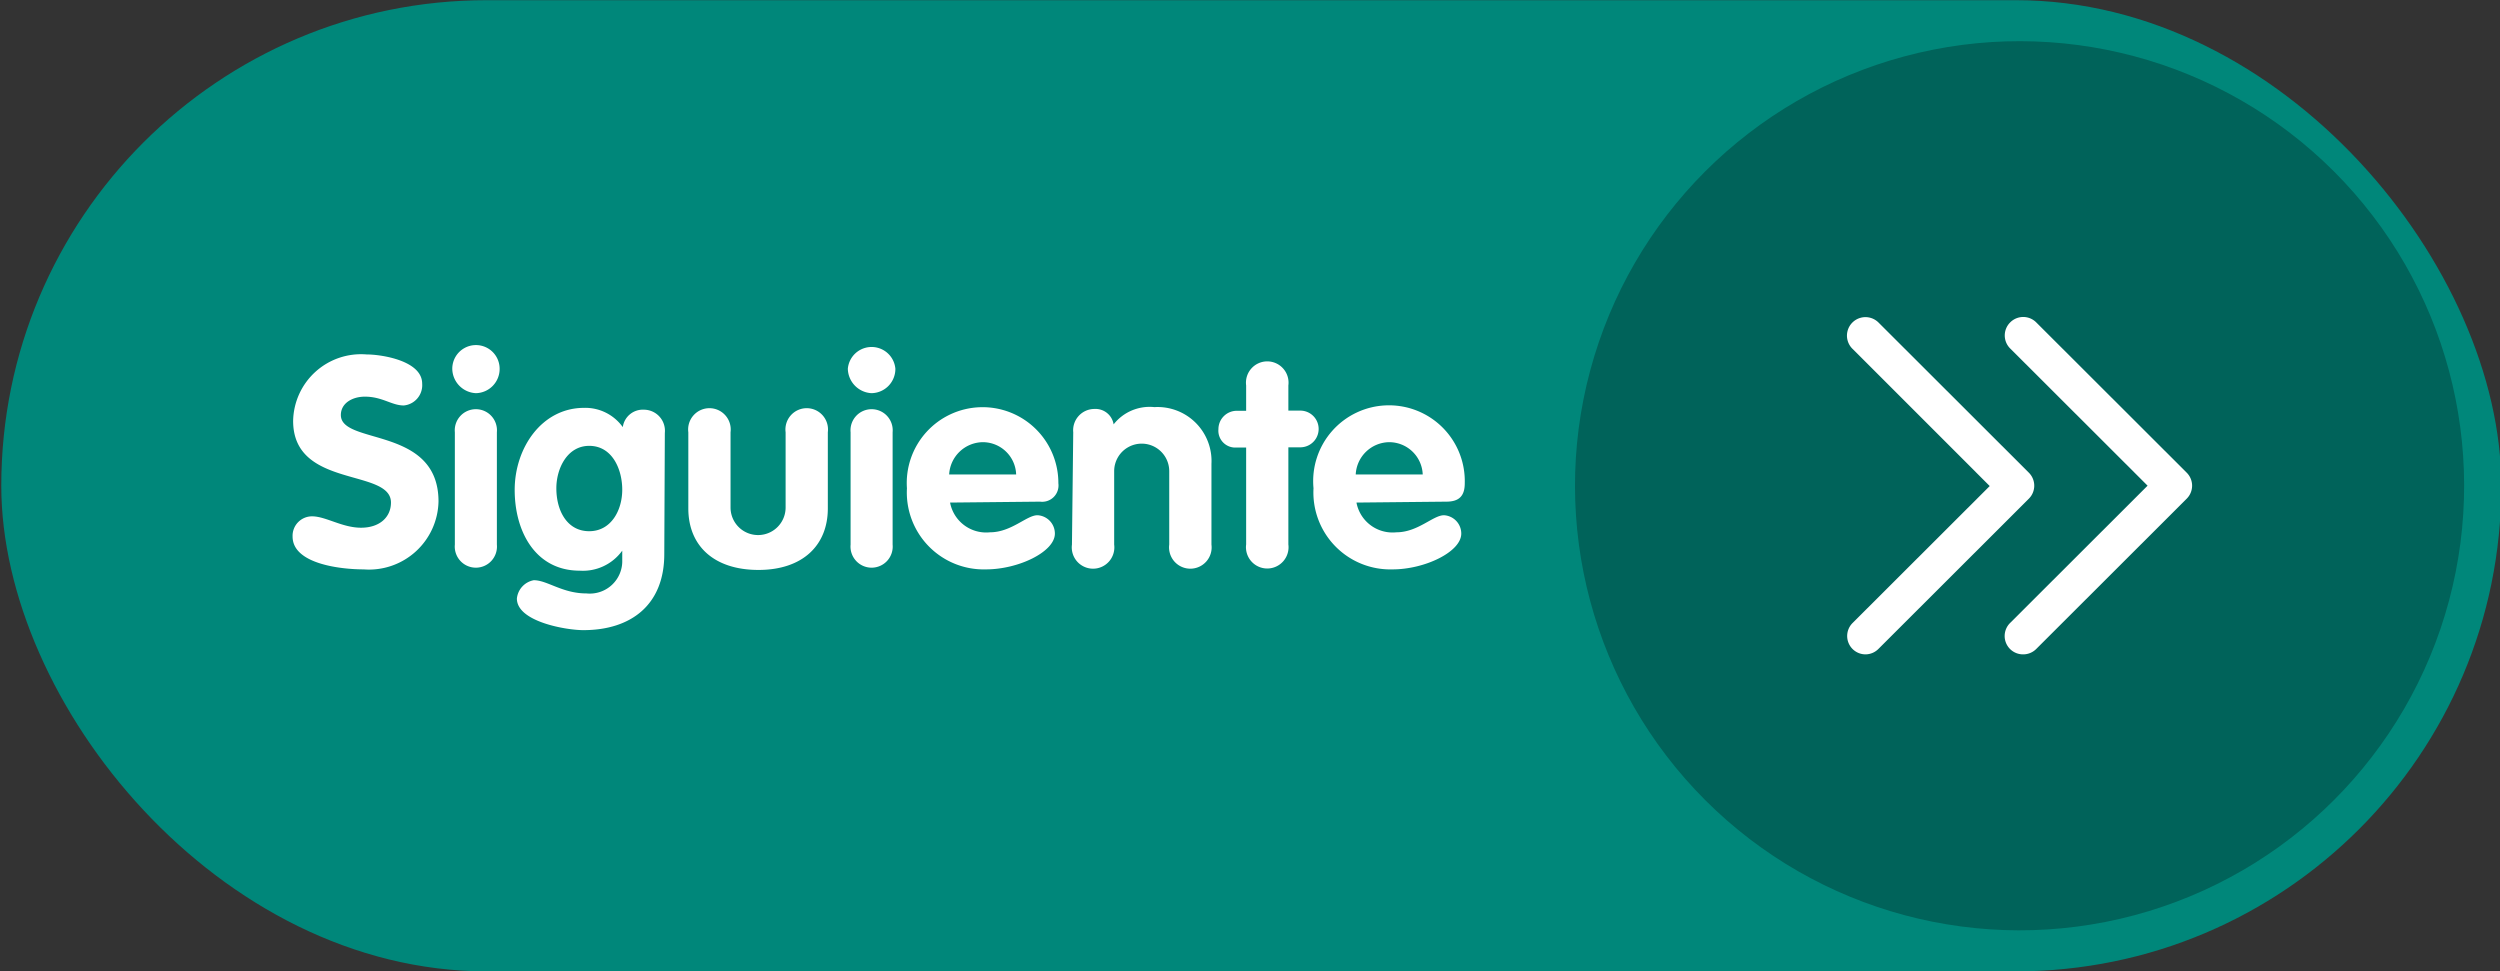 <svg id="Capa_1" data-name="Capa 1" xmlns="http://www.w3.org/2000/svg" viewBox="0 0 136.2 52.91"><rect x="0" y="0" width="136.2" height="52.91" fill="#333333" stroke="none"/><defs><style>.cls-1{fill:#00877a;}.cls-2{fill:#00635a;}.cls-3{fill:#fff;}</style></defs><rect class="cls-1" x="0.07" y="0.01" width="136.2" height="52.91" rx="26.45"/><circle class="cls-2" cx="110.02" cy="26.46" r="24.22" transform="translate(13.52 85.55) rotate(-45)"/><path class="cls-3" d="M100.92,35.35a1,1,0,0,0,.71.3,1,1,0,0,0,.71-.3l8.19-8.18a1,1,0,0,0,0-1.42l-8.19-8.18A1,1,0,1,0,100.92,19l7.48,7.48-7.48,7.47A1,1,0,0,0,100.92,35.35Z"/><path class="cls-3" d="M109.51,17.57a1,1,0,0,0,0,1.41L117,26.46l-7.48,7.47a1,1,0,0,0,.71,1.72,1,1,0,0,0,.71-.3l8.19-8.18a1,1,0,0,0,0-1.42l-8.19-8.18A1,1,0,0,0,109.51,17.57Z"/><path class="cls-3" d="M23,20.9A1.11,1.11,0,0,1,22,22.09c-.66,0-1.17-.48-2.12-.48-.69,0-1.31.36-1.31,1,0,1.65,5.32.59,5.32,4.71a3.79,3.79,0,0,1-4.08,3.7c-1.23,0-3.87-.29-3.87-1.79A1.06,1.06,0,0,1,17,28.13c.75,0,1.64.62,2.67.62s1.63-.59,1.63-1.37c0-1.88-5.33-.75-5.33-4.45a3.7,3.7,0,0,1,4-3.62C20.79,19.31,23,19.65,23,20.9Z"/><path class="cls-3" d="M27.22,20.09a1.32,1.32,0,0,1-1.29,1.33,1.35,1.35,0,0,1-1.29-1.33,1.29,1.29,0,0,1,2.58,0Zm-2.44,3.46a1.15,1.15,0,1,1,2.29,0v6.12a1.15,1.15,0,1,1-2.29,0Z"/><path class="cls-3" d="M36.19,30.19c0,2.75-1.8,4.14-4.41,4.14-.94,0-3.62-.46-3.62-1.72a1.13,1.13,0,0,1,.92-1c.74,0,1.55.72,2.87.72A1.77,1.77,0,0,0,33.9,30.5V30h0a2.64,2.64,0,0,1-2.32,1.09c-2.4,0-3.54-2.12-3.54-4.4s1.47-4.47,3.78-4.47a2.51,2.51,0,0,1,2.11,1.05,1.1,1.1,0,0,1,1.15-.95,1.15,1.15,0,0,1,1.14,1.27Zm-4.09-5.9c-1.2,0-1.79,1.24-1.79,2.31,0,1.23.59,2.34,1.79,2.34s1.8-1.15,1.8-2.26S33.36,24.29,32.1,24.29Z"/><path class="cls-3" d="M37.5,23.55a1.16,1.16,0,1,1,2.3,0v4.1a1.48,1.48,0,1,0,3,0v-4.1a1.16,1.16,0,1,1,2.3,0V27.7c0,2-1.36,3.35-3.78,3.35S37.5,29.74,37.5,27.7Z"/><path class="cls-3" d="M48.78,20.09a1.32,1.32,0,0,1-1.3,1.33,1.36,1.36,0,0,1-1.29-1.33,1.3,1.3,0,0,1,2.59,0Zm-2.44,3.46a1.15,1.15,0,1,1,2.29,0v6.12a1.15,1.15,0,1,1-2.29,0Z"/><path class="cls-3" d="M51.76,27.38A2,2,0,0,0,53.93,29c1.17,0,2-.93,2.59-.93a1,1,0,0,1,.95,1c0,1-2,1.95-3.75,1.95a4.19,4.19,0,0,1-4.31-4.42,4.13,4.13,0,1,1,8.25-.27.89.89,0,0,1-1,1Zm3.6-1.53a1.82,1.82,0,0,0-1.83-1.76,1.86,1.86,0,0,0-1.82,1.76Z"/><path class="cls-3" d="M58.47,23.55a1.16,1.16,0,0,1,1.15-1.27,1,1,0,0,1,1.05.84,2.49,2.49,0,0,1,2.22-.94A2.94,2.94,0,0,1,66,25.27v4.4a1.16,1.16,0,1,1-2.3,0v-4a1.48,1.48,0,1,0-3,0v4a1.16,1.16,0,1,1-2.3,0Z"/><path class="cls-3" d="M67.89,24.38h-.51a.92.92,0,0,1-1-1,1,1,0,0,1,1-1h.51V21a1.16,1.16,0,1,1,2.3,0v1.37h.65a1,1,0,1,1,0,2h-.65v5.29a1.16,1.16,0,1,1-2.3,0Z"/><path class="cls-3" d="M73.9,27.38A2,2,0,0,0,76.07,29c1.18,0,2-.93,2.6-.93a1,1,0,0,1,.94,1c0,1-2,1.95-3.74,1.95a4.19,4.19,0,0,1-4.31-4.42,4.13,4.13,0,1,1,8.24-.27c0,.68-.3,1-1,1Zm3.61-1.53a1.83,1.83,0,0,0-1.84-1.76,1.85,1.85,0,0,0-1.81,1.76Z"/></svg>
